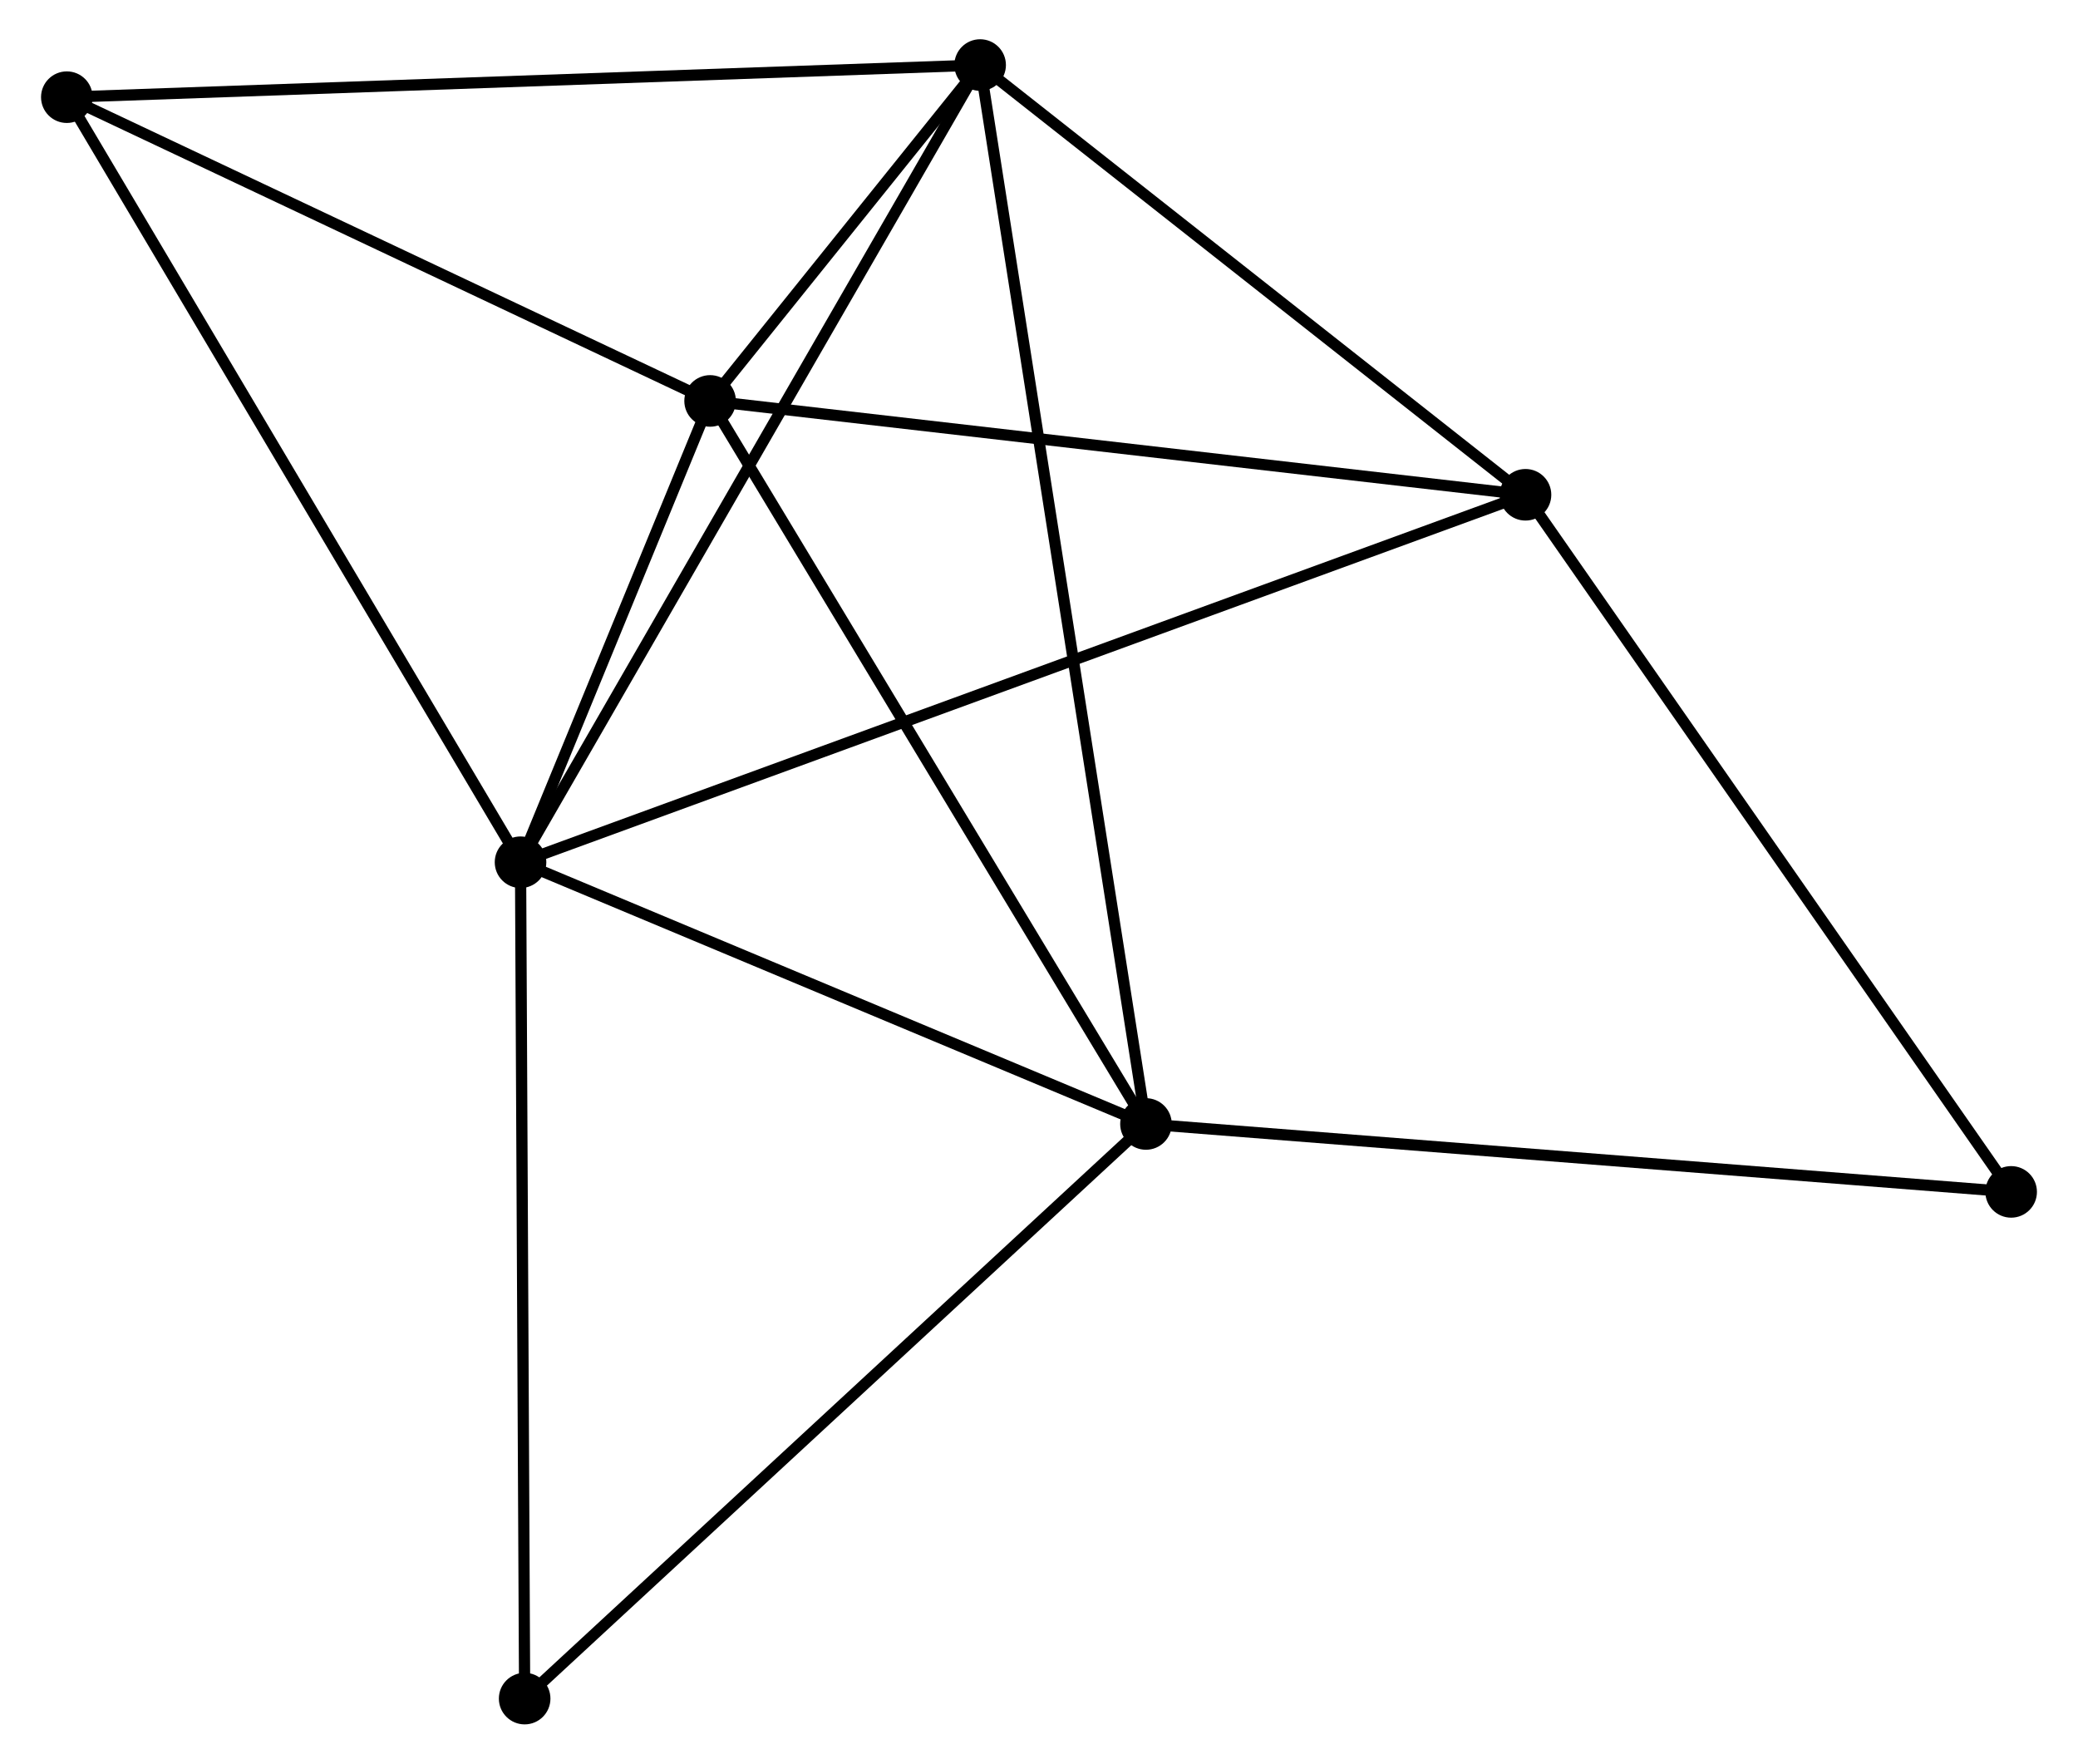 <?xml version="1.0" encoding="UTF-8" standalone="no"?>
<!DOCTYPE svg PUBLIC "-//W3C//DTD SVG 1.1//EN"
 "http://www.w3.org/Graphics/SVG/1.1/DTD/svg11.dtd">
<!-- Generated by graphviz version 2.36.0 (20140111.2315)
 -->
<!-- Title: %3 Pages: 1 -->
<svg width="185pt" height="157pt"
 viewBox="0.00 0.00 185.01 157.28" xmlns="http://www.w3.org/2000/svg" xmlns:xlink="http://www.w3.org/1999/xlink">
<g id="graph0" class="graph" transform="scale(1 1) rotate(0) translate(4 153.276)">
<title>%3</title>
<!-- 0 -->
<g id="node1" class="node"><title>0</title>
<ellipse fill="black" stroke="black" cx="42.265" cy="-76.384" rx="1.8" ry="1.8"/>
</g>
<!-- 1 -->
<g id="node2" class="node"><title>1</title>
<ellipse fill="black" stroke="black" cx="98.045" cy="-53.044" rx="1.8" ry="1.8"/>
</g>
<!-- 0&#45;&#45;1 -->
<g id="edge1" class="edge"><title>0&#45;&#45;1</title>
<path fill="none" stroke="black" d="M44.121,-75.607C52.59,-72.064 87.524,-57.446 96.125,-53.847"/>
</g>
<!-- 2 -->
<g id="node3" class="node"><title>2</title>
<ellipse fill="black" stroke="black" cx="59.172" cy="-117.522" rx="1.8" ry="1.8"/>
</g>
<!-- 0&#45;&#45;2 -->
<g id="edge2" class="edge"><title>0&#45;&#45;2</title>
<path fill="none" stroke="black" d="M42.992,-78.151C45.773,-84.918 55.723,-109.131 58.467,-115.807"/>
</g>
<!-- 3 -->
<g id="node4" class="node"><title>3</title>
<ellipse fill="black" stroke="black" cx="83.255" cy="-147.476" rx="1.8" ry="1.8"/>
</g>
<!-- 0&#45;&#45;3 -->
<g id="edge3" class="edge"><title>0&#45;&#45;3</title>
<path fill="none" stroke="black" d="M43.279,-78.141C48.95,-87.977 76.699,-136.105 82.277,-145.78"/>
</g>
<!-- 4 -->
<g id="node5" class="node"><title>4</title>
<ellipse fill="black" stroke="black" cx="131.895" cy="-109.153" rx="1.8" ry="1.8"/>
</g>
<!-- 0&#45;&#45;4 -->
<g id="edge4" class="edge"><title>0&#45;&#45;4</title>
<path fill="none" stroke="black" d="M44.137,-77.068C55.802,-81.333 118.399,-104.219 130.033,-108.472"/>
</g>
<!-- 5 -->
<g id="node6" class="node"><title>5</title>
<ellipse fill="black" stroke="black" cx="1.8" cy="-144.61" rx="1.8" ry="1.8"/>
</g>
<!-- 0&#45;&#45;5 -->
<g id="edge5" class="edge"><title>0&#45;&#45;5</title>
<path fill="none" stroke="black" d="M41.265,-78.07C35.715,-87.427 8.747,-132.897 2.914,-142.732"/>
</g>
<!-- 7 -->
<g id="node7" class="node"><title>7</title>
<ellipse fill="black" stroke="black" cx="42.632" cy="-1.8" rx="1.8" ry="1.8"/>
</g>
<!-- 0&#45;&#45;7 -->
<g id="edge6" class="edge"><title>0&#45;&#45;7</title>
<path fill="none" stroke="black" d="M42.274,-74.54C42.325,-64.311 42.569,-14.604 42.622,-3.853"/>
</g>
<!-- 1&#45;&#45;2 -->
<g id="edge7" class="edge"><title>1&#45;&#45;2</title>
<path fill="none" stroke="black" d="M97.084,-54.638C91.752,-63.481 65.845,-106.453 60.242,-115.747"/>
</g>
<!-- 1&#45;&#45;3 -->
<g id="edge8" class="edge"><title>1&#45;&#45;3</title>
<path fill="none" stroke="black" d="M97.736,-55.016C95.811,-67.305 85.482,-133.257 83.562,-145.514"/>
</g>
<!-- 1&#45;&#45;7 -->
<g id="edge10" class="edge"><title>1&#45;&#45;7</title>
<path fill="none" stroke="black" d="M96.675,-51.777C89.075,-44.749 52.145,-10.597 44.158,-3.211"/>
</g>
<!-- 6 -->
<g id="node8" class="node"><title>6</title>
<ellipse fill="black" stroke="black" cx="175.208" cy="-46.987" rx="1.8" ry="1.8"/>
</g>
<!-- 1&#45;&#45;6 -->
<g id="edge9" class="edge"><title>1&#45;&#45;6</title>
<path fill="none" stroke="black" d="M99.952,-52.894C110.628,-52.056 162.867,-47.956 173.368,-47.132"/>
</g>
<!-- 2&#45;&#45;3 -->
<g id="edge11" class="edge"><title>2&#45;&#45;3</title>
<path fill="none" stroke="black" d="M60.467,-119.133C64.687,-124.382 78.009,-140.951 82.069,-146.001"/>
</g>
<!-- 2&#45;&#45;4 -->
<g id="edge12" class="edge"><title>2&#45;&#45;4</title>
<path fill="none" stroke="black" d="M60.969,-117.315C70.943,-116.168 119.41,-110.59 129.893,-109.383"/>
</g>
<!-- 2&#45;&#45;5 -->
<g id="edge13" class="edge"><title>2&#45;&#45;5</title>
<path fill="none" stroke="black" d="M57.263,-118.424C48.553,-122.536 12.621,-139.501 3.775,-143.678"/>
</g>
<!-- 3&#45;&#45;4 -->
<g id="edge14" class="edge"><title>3&#45;&#45;4</title>
<path fill="none" stroke="black" d="M84.873,-146.201C92.258,-140.382 122.72,-116.382 130.221,-110.472"/>
</g>
<!-- 3&#45;&#45;5 -->
<g id="edge15" class="edge"><title>3&#45;&#45;5</title>
<path fill="none" stroke="black" d="M81.241,-147.405C69.972,-147.009 14.828,-145.068 3.743,-144.679"/>
</g>
<!-- 4&#45;&#45;6 -->
<g id="edge16" class="edge"><title>4&#45;&#45;6</title>
<path fill="none" stroke="black" d="M132.966,-107.616C138.906,-99.09 167.773,-57.66 174.016,-48.699"/>
</g>
</g>
</svg>

